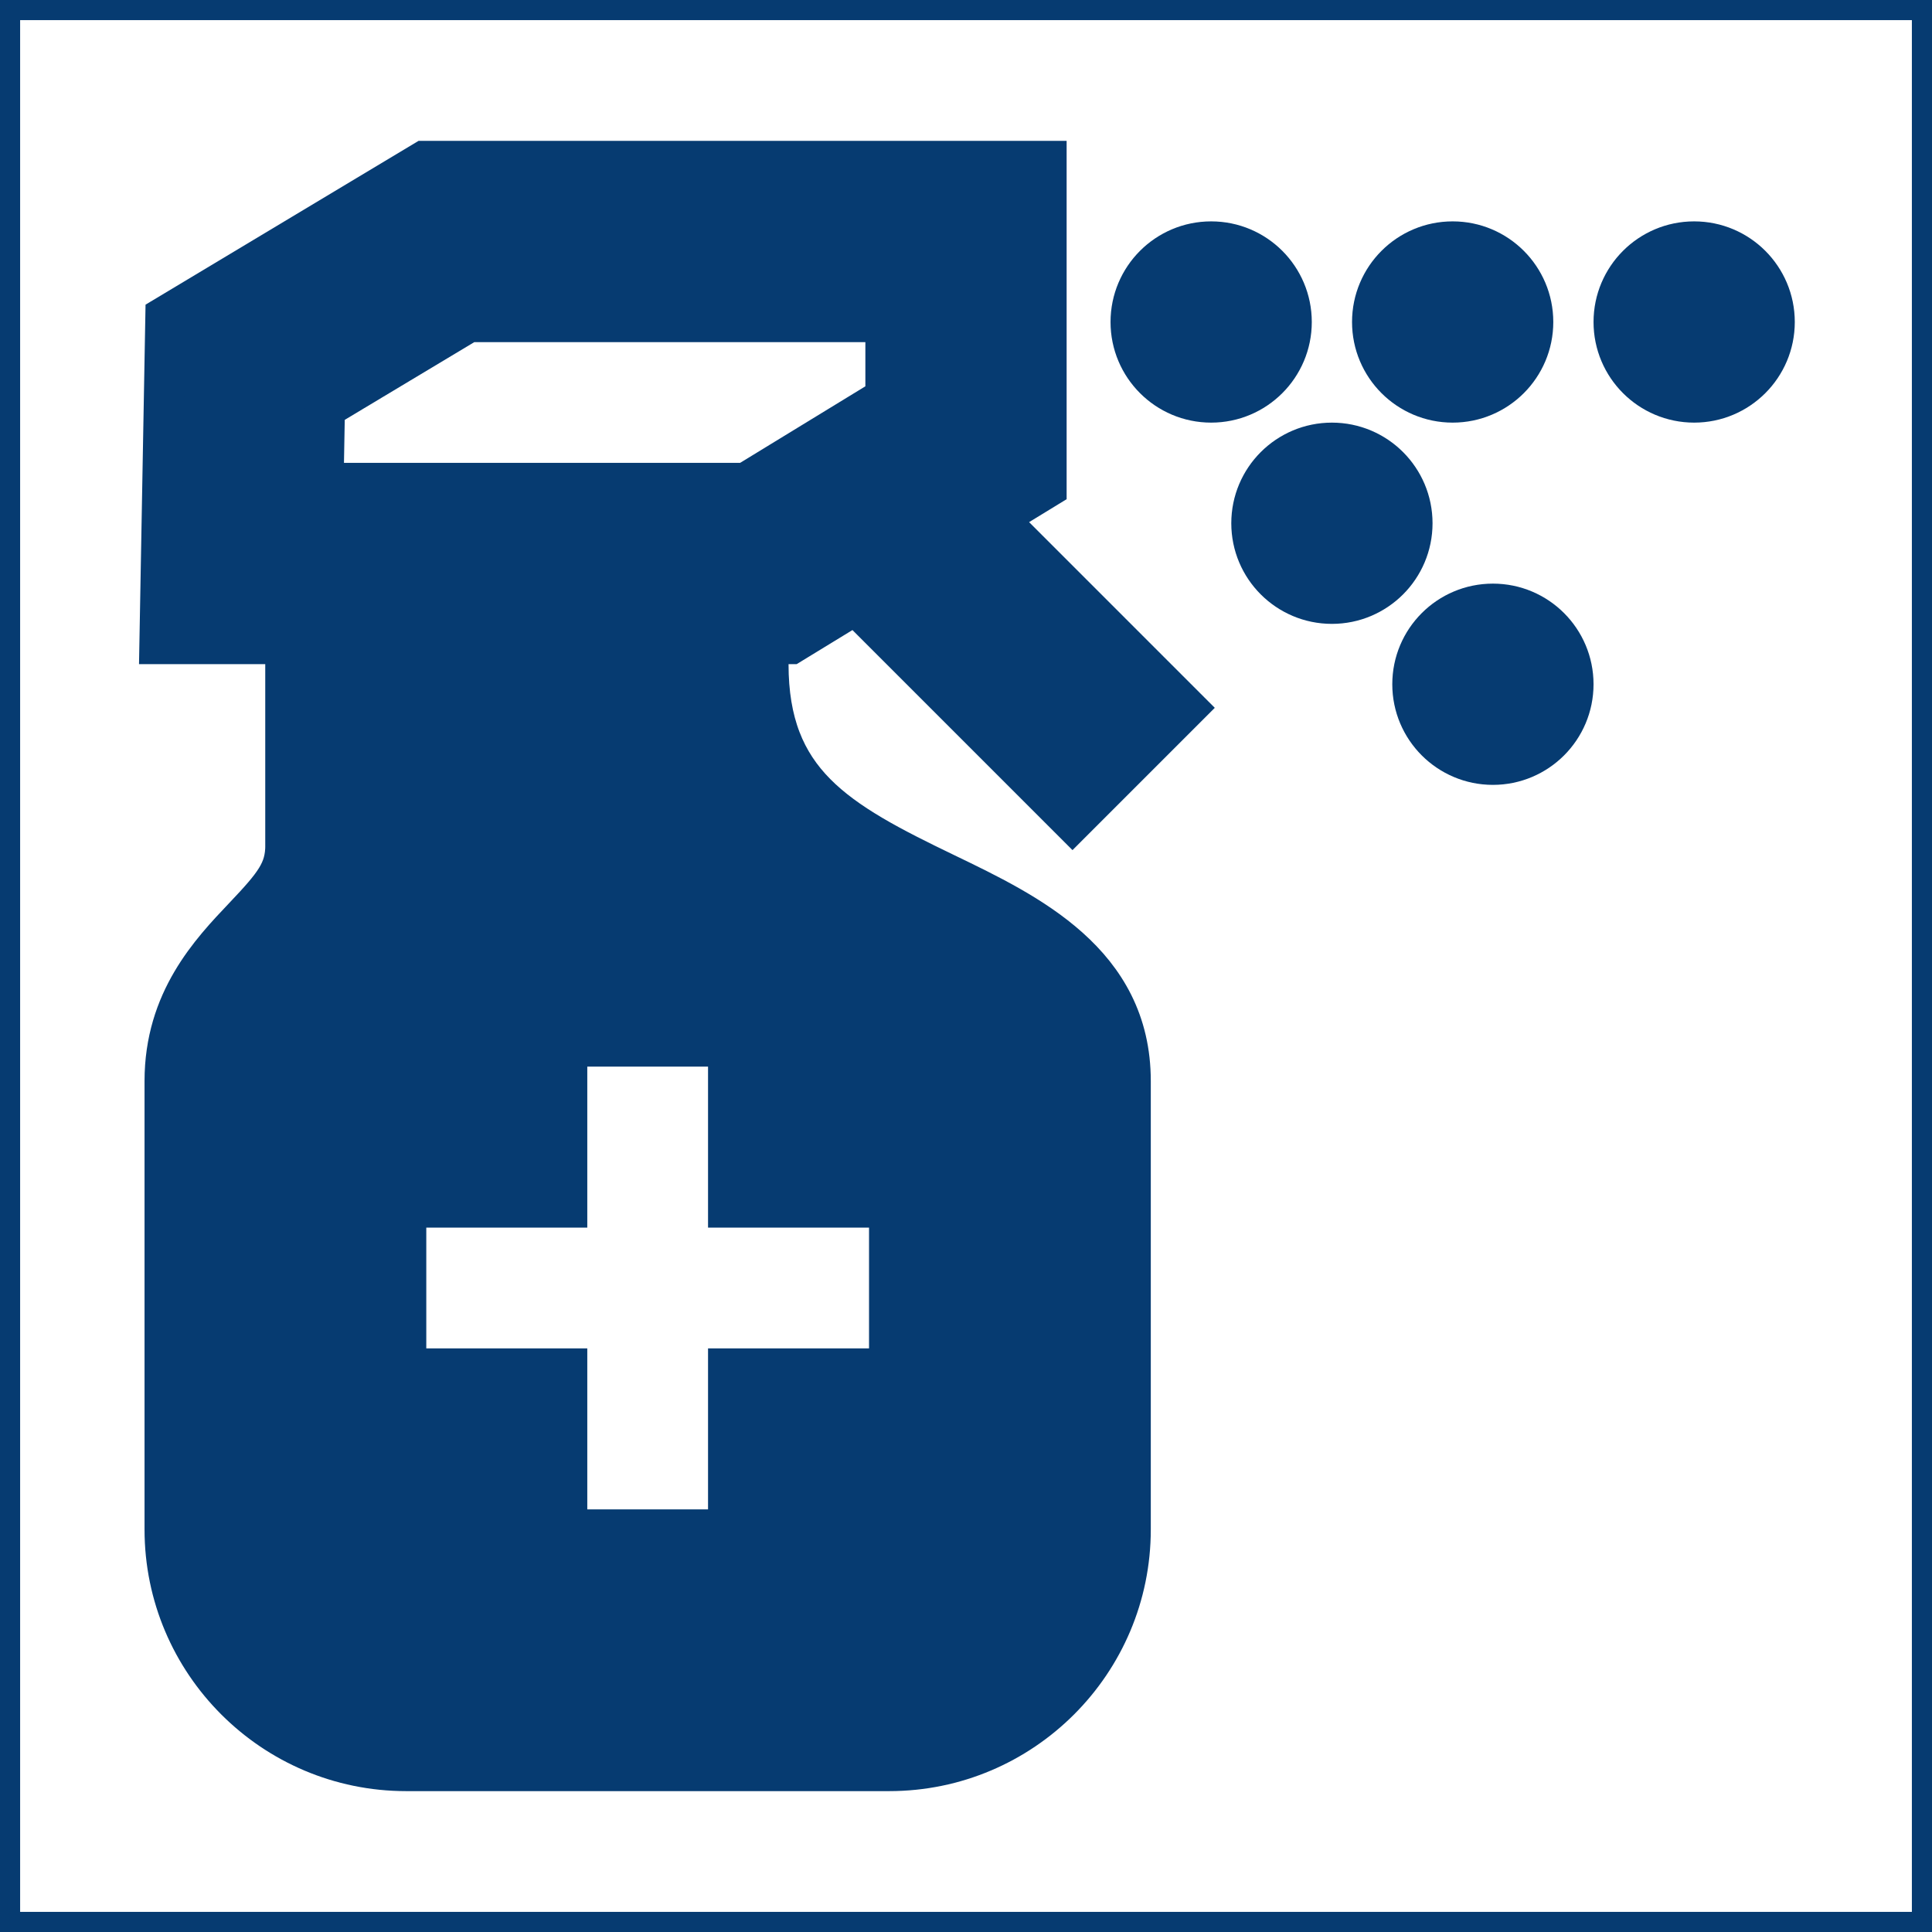 <!DOCTYPE svg PUBLIC "-//W3C//DTD SVG 1.1//EN" "http://www.w3.org/Graphics/SVG/1.1/DTD/svg11.dtd">
<!-- Uploaded to: SVG Repo, www.svgrepo.com, Transformed by: SVG Repo Mixer Tools -->
<svg width="800px" height="800px" viewBox="0 0 48 48" xmlns="http://www.w3.org/2000/svg" fill="#063b71" stroke="#063b71">
<g id="SVGRepo_bgCarrier" stroke-width="0"/>
<g id="SVGRepo_tracerCarrier" stroke-linecap="round" stroke-linejoin="round"/>
<g id="SVGRepo_iconCarrier"> <path d="M0 0h48v48H0z" fill="none"/> <g id="Shopicon"> <path d="M7.091,21c0,0.634-0.267,0.972-1.03,1.776c-0.832,0.876-1.97,2.077-1.97,4.081V38c0,3.309,2.691,6,6,6h12 c3.309,0,6-2.691,6-6V26.857c0-2.945-2.544-4.17-4.588-5.155c-2.735-1.316-4.412-2.272-4.412-5.202v-0.43L19.059,16h0.594 l1.601-0.978l5.392,5.392l2.828-2.828l-4.709-4.709L26,12.122V4H10.537L4.111,7.855L3.963,16h3.178 c-0.019,0.166-0.051,0.329-0.051,0.5V21z M14.091,30v-4h4v4h4v4h-4v4h-4v-4h-4v-4H14.091z M8.07,10.145L11.645,8H22v1.878 L18.528,12h-3.938h-3H8.037L8.07,10.145z"/> <circle cx="30.091" cy="8" r="2"/> <circle cx="36.091" cy="8" r="2"/> <circle cx="42.091" cy="8" r="2"/> <circle cx="33.091" cy="13" r="2"/> <circle cx="37.091" cy="17" r="2"/> </g> </g>
</svg>